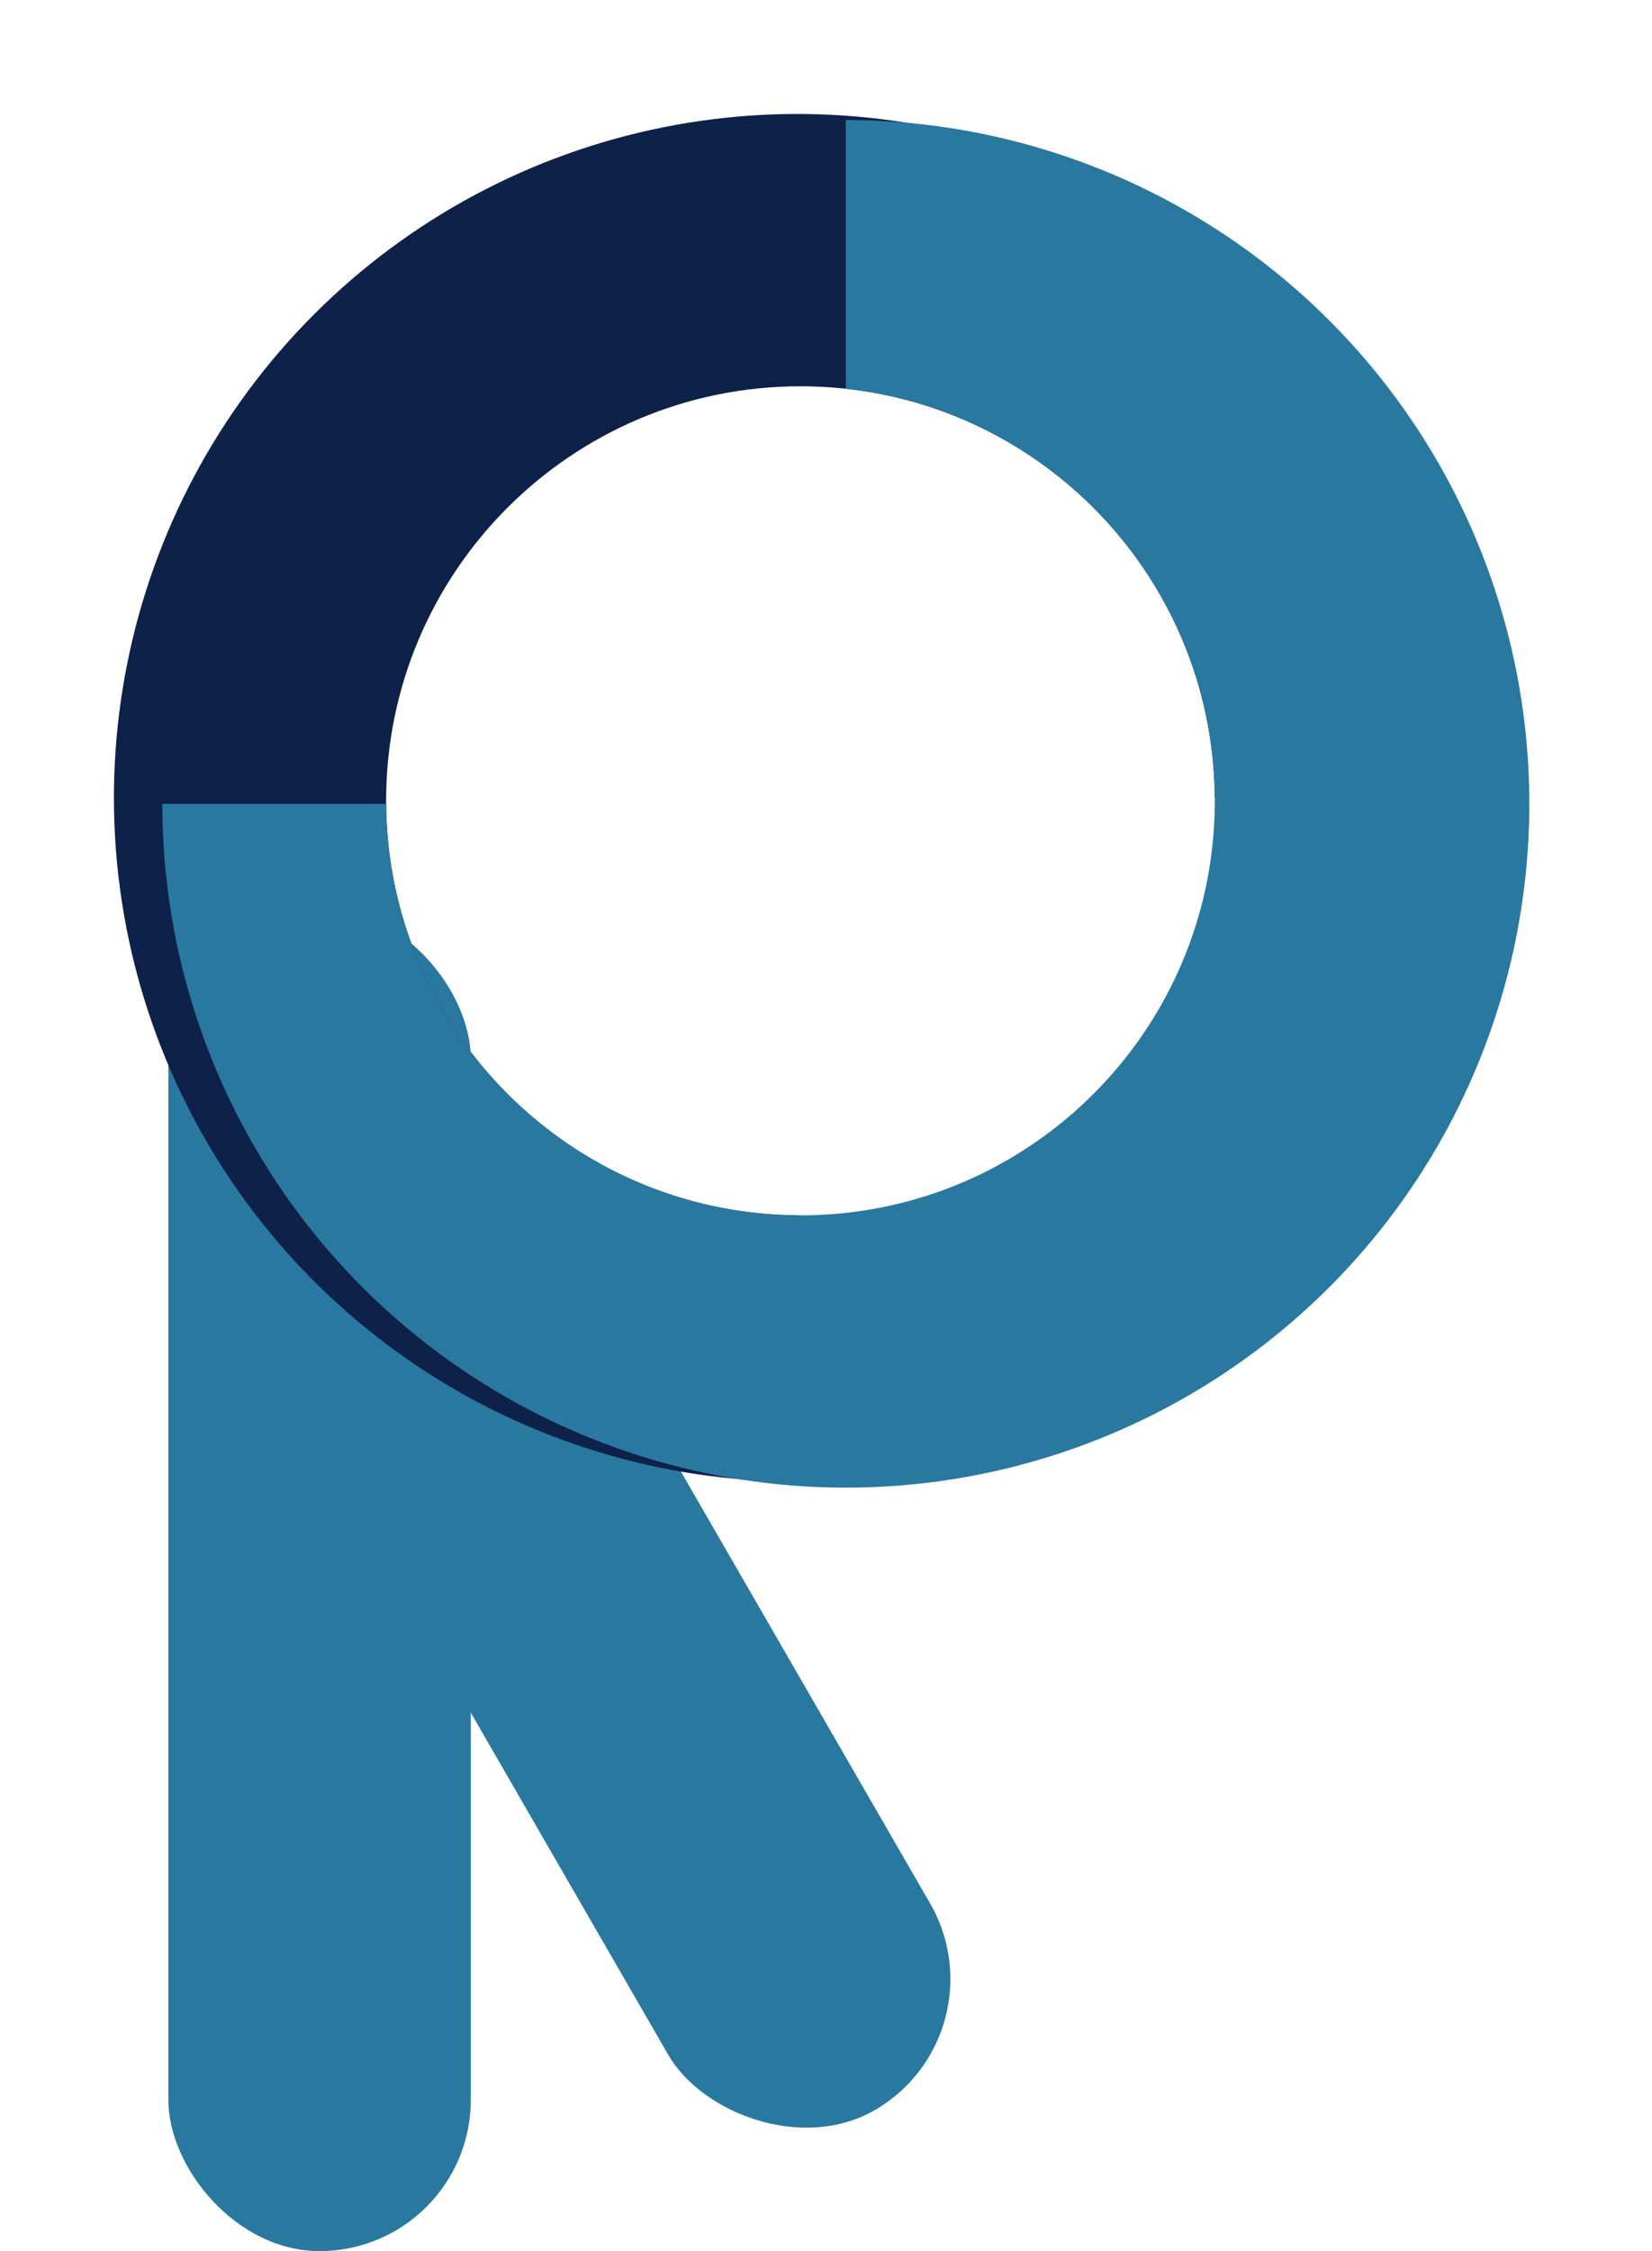 <svg width="58" height="79" viewBox="0 0 58 79" fill="none" xmlns="http://www.w3.org/2000/svg">
<rect x="5.911" y="31.855" width="10.618" height="47.145" rx="5.309" fill="#2978A0"/>
<g filter="url(#filter0_d_3_38)">
<rect x="35.31" y="67.397" width="10.618" height="44.228" rx="5.309" transform="rotate(150 35.31 67.397)" fill="#2978A0"/>
</g>
<g filter="url(#filter1_d_3_38)">
<path fill-rule="evenodd" clip-rule="evenodd" d="M47.95 10.665C50.587 14.611 51.995 19.251 51.995 23.997H42.65C42.593 16.012 36.102 9.556 28.104 9.556C20.069 9.556 13.556 16.069 13.556 24.104C13.556 32.102 20.012 38.593 27.997 38.65V47.995C23.251 47.995 18.611 46.587 14.665 43.95C10.719 41.313 7.643 37.566 5.827 33.181C4.01 28.796 3.535 23.971 4.461 19.316C5.387 14.661 7.673 10.385 11.029 7.029C14.385 3.673 18.661 1.387 23.316 0.461C27.971 -0.465 32.796 0.01 37.181 1.827C41.566 3.643 45.313 6.719 47.95 10.665Z" fill="#0D2149"/>
</g>
<g filter="url(#filter2_d_3_38)">
<path fill-rule="evenodd" clip-rule="evenodd" d="M9.743 37.542C7.106 33.596 5.699 28.956 5.699 24.21L13.557 24.21C13.614 32.195 20.105 38.651 28.104 38.651C36.138 38.651 42.651 32.138 42.651 24.104C42.651 16.608 36.981 10.436 29.696 9.643L29.696 0.212C34.442 0.212 39.082 1.62 43.028 4.257C46.975 6.894 50.05 10.641 51.867 15.026C53.683 19.411 54.158 24.236 53.232 28.891C52.306 33.546 50.021 37.822 46.665 41.178C43.309 44.534 39.033 46.82 34.378 47.746C29.723 48.672 24.898 48.197 20.513 46.38C16.128 44.564 12.38 41.488 9.743 37.542Z" fill="#2978A0"/>
</g>
<defs>
<filter id="filter0_d_3_38" x="1.942" y="31.037" width="35.425" height="47.727" filterUnits="userSpaceOnUse" color-interpolation-filters="sRGB">
<feFlood flood-opacity="0" result="BackgroundImageFix"/>
<feColorMatrix in="SourceAlpha" type="matrix" values="0 0 0 0 0 0 0 0 0 0 0 0 0 0 0 0 0 0 127 0" result="hardAlpha"/>
<feOffset dy="4"/>
<feGaussianBlur stdDeviation="2"/>
<feComposite in2="hardAlpha" operator="out"/>
<feColorMatrix type="matrix" values="0 0 0 0 0 0 0 0 0 0 0 0 0 0 0 0 0 0 0.25 0"/>
<feBlend mode="normal" in2="BackgroundImageFix" result="effect1_dropShadow_3_38"/>
<feBlend mode="normal" in="SourceGraphic" in2="effect1_dropShadow_3_38" result="shape"/>
</filter>
<filter id="filter1_d_3_38" x="0" y="0" width="55.995" height="55.995" filterUnits="userSpaceOnUse" color-interpolation-filters="sRGB">
<feFlood flood-opacity="0" result="BackgroundImageFix"/>
<feColorMatrix in="SourceAlpha" type="matrix" values="0 0 0 0 0 0 0 0 0 0 0 0 0 0 0 0 0 0 127 0" result="hardAlpha"/>
<feOffset dy="4"/>
<feGaussianBlur stdDeviation="2"/>
<feComposite in2="hardAlpha" operator="out"/>
<feColorMatrix type="matrix" values="0 0 0 0 0 0 0 0 0 0 0 0 0 0 0 0 0 0 0.25 0"/>
<feBlend mode="normal" in2="BackgroundImageFix" result="effect1_dropShadow_3_38"/>
<feBlend mode="normal" in="SourceGraphic" in2="effect1_dropShadow_3_38" result="shape"/>
</filter>
<filter id="filter2_d_3_38" x="1.699" y="0.212" width="55.995" height="55.995" filterUnits="userSpaceOnUse" color-interpolation-filters="sRGB">
<feFlood flood-opacity="0" result="BackgroundImageFix"/>
<feColorMatrix in="SourceAlpha" type="matrix" values="0 0 0 0 0 0 0 0 0 0 0 0 0 0 0 0 0 0 127 0" result="hardAlpha"/>
<feOffset dy="4"/>
<feGaussianBlur stdDeviation="2"/>
<feComposite in2="hardAlpha" operator="out"/>
<feColorMatrix type="matrix" values="0 0 0 0 0 0 0 0 0 0 0 0 0 0 0 0 0 0 0.25 0"/>
<feBlend mode="normal" in2="BackgroundImageFix" result="effect1_dropShadow_3_38"/>
<feBlend mode="normal" in="SourceGraphic" in2="effect1_dropShadow_3_38" result="shape"/>
</filter>
</defs>
</svg>
